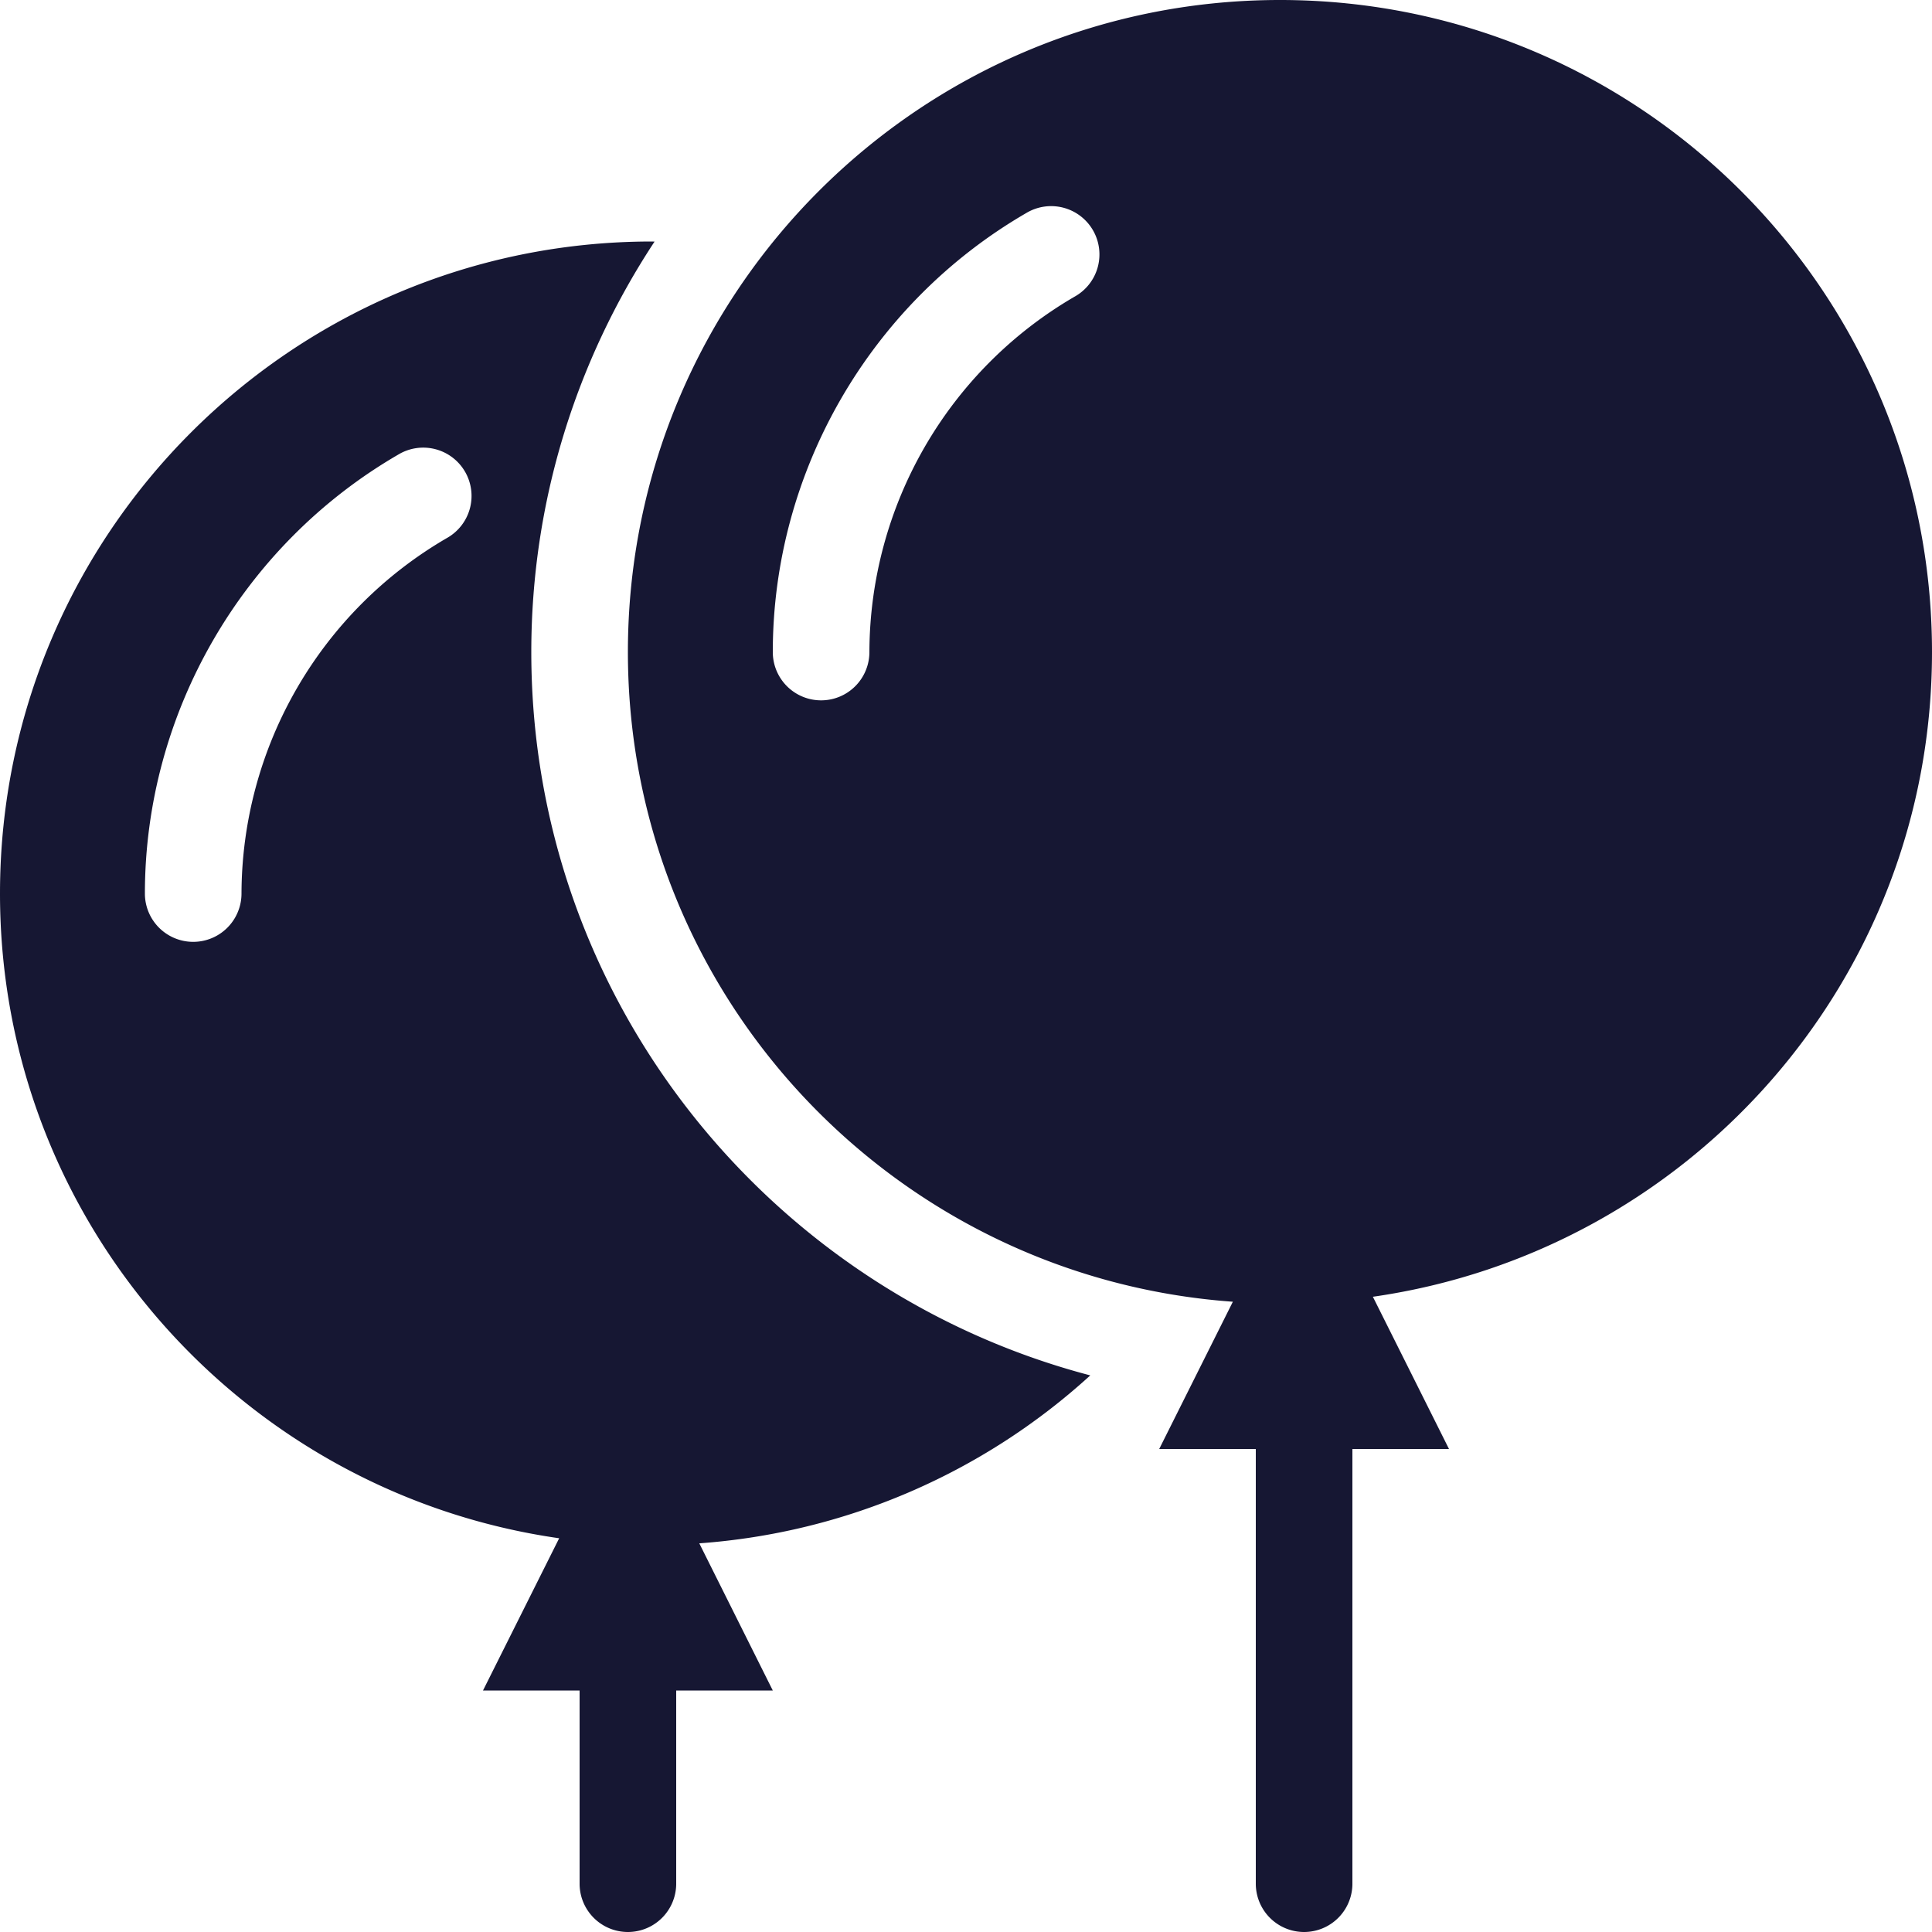<svg xmlns="http://www.w3.org/2000/svg" xmlns:xlink="http://www.w3.org/1999/xlink" width="40" height="40" viewBox="0 0 40 40"><defs><path id="vv6ca" d="M861 1284h22.573v35H861z"/><path id="vv6cc" d="M872 1292.5c0-3.137.943-6.055 2.552-8.498l-.052-.002c-7.455 0-13.5 6.044-13.5 13.5 0 6.801 5.034 12.412 11.577 13.348L871 1314h2v4a1 1 0 0 0 2 0v-4h2l-1.522-3.047a13.441 13.441 0 0 0 8.095-3.477c-6.648-1.745-11.573-7.788-11.573-14.976m-1.75-2.359a8.539 8.539 0 0 0-4.25 7.359 1 1 0 1 1-2 0c0-3.73 2.011-7.213 5.247-9.089a1 1 0 1 1 1.003 1.73"/><path id="vv6cd" d="M901 1292.5c0-7.456-6.044-13.5-13.5-13.5-7.455 0-13.5 6.044-13.5 13.5 0 7.126 5.526 12.949 12.525 13.451L885 1309h2v9a1 1 0 0 0 2 0v-9h2l-1.576-3.152c6.543-.936 11.576-6.547 11.576-13.348m-17.75-7.359a8.539 8.539 0 0 0-4.25 7.359 1 1 0 1 1-2 0c0-3.73 2.011-7.213 5.247-9.089a1 1 0 1 1 1.003 1.73"/><clipPath id="vv6cb"><use xlink:href="#vv6ca"/></clipPath></defs><g><g transform="translate(-861 -1279)"><g><g/><g clip-path="url(#vv6cb)"><use fill="#161733" xlink:href="#vv6cc"/></g></g><g><use fill="#161733" xlink:href="#vv6cd"/></g></g></g></svg>